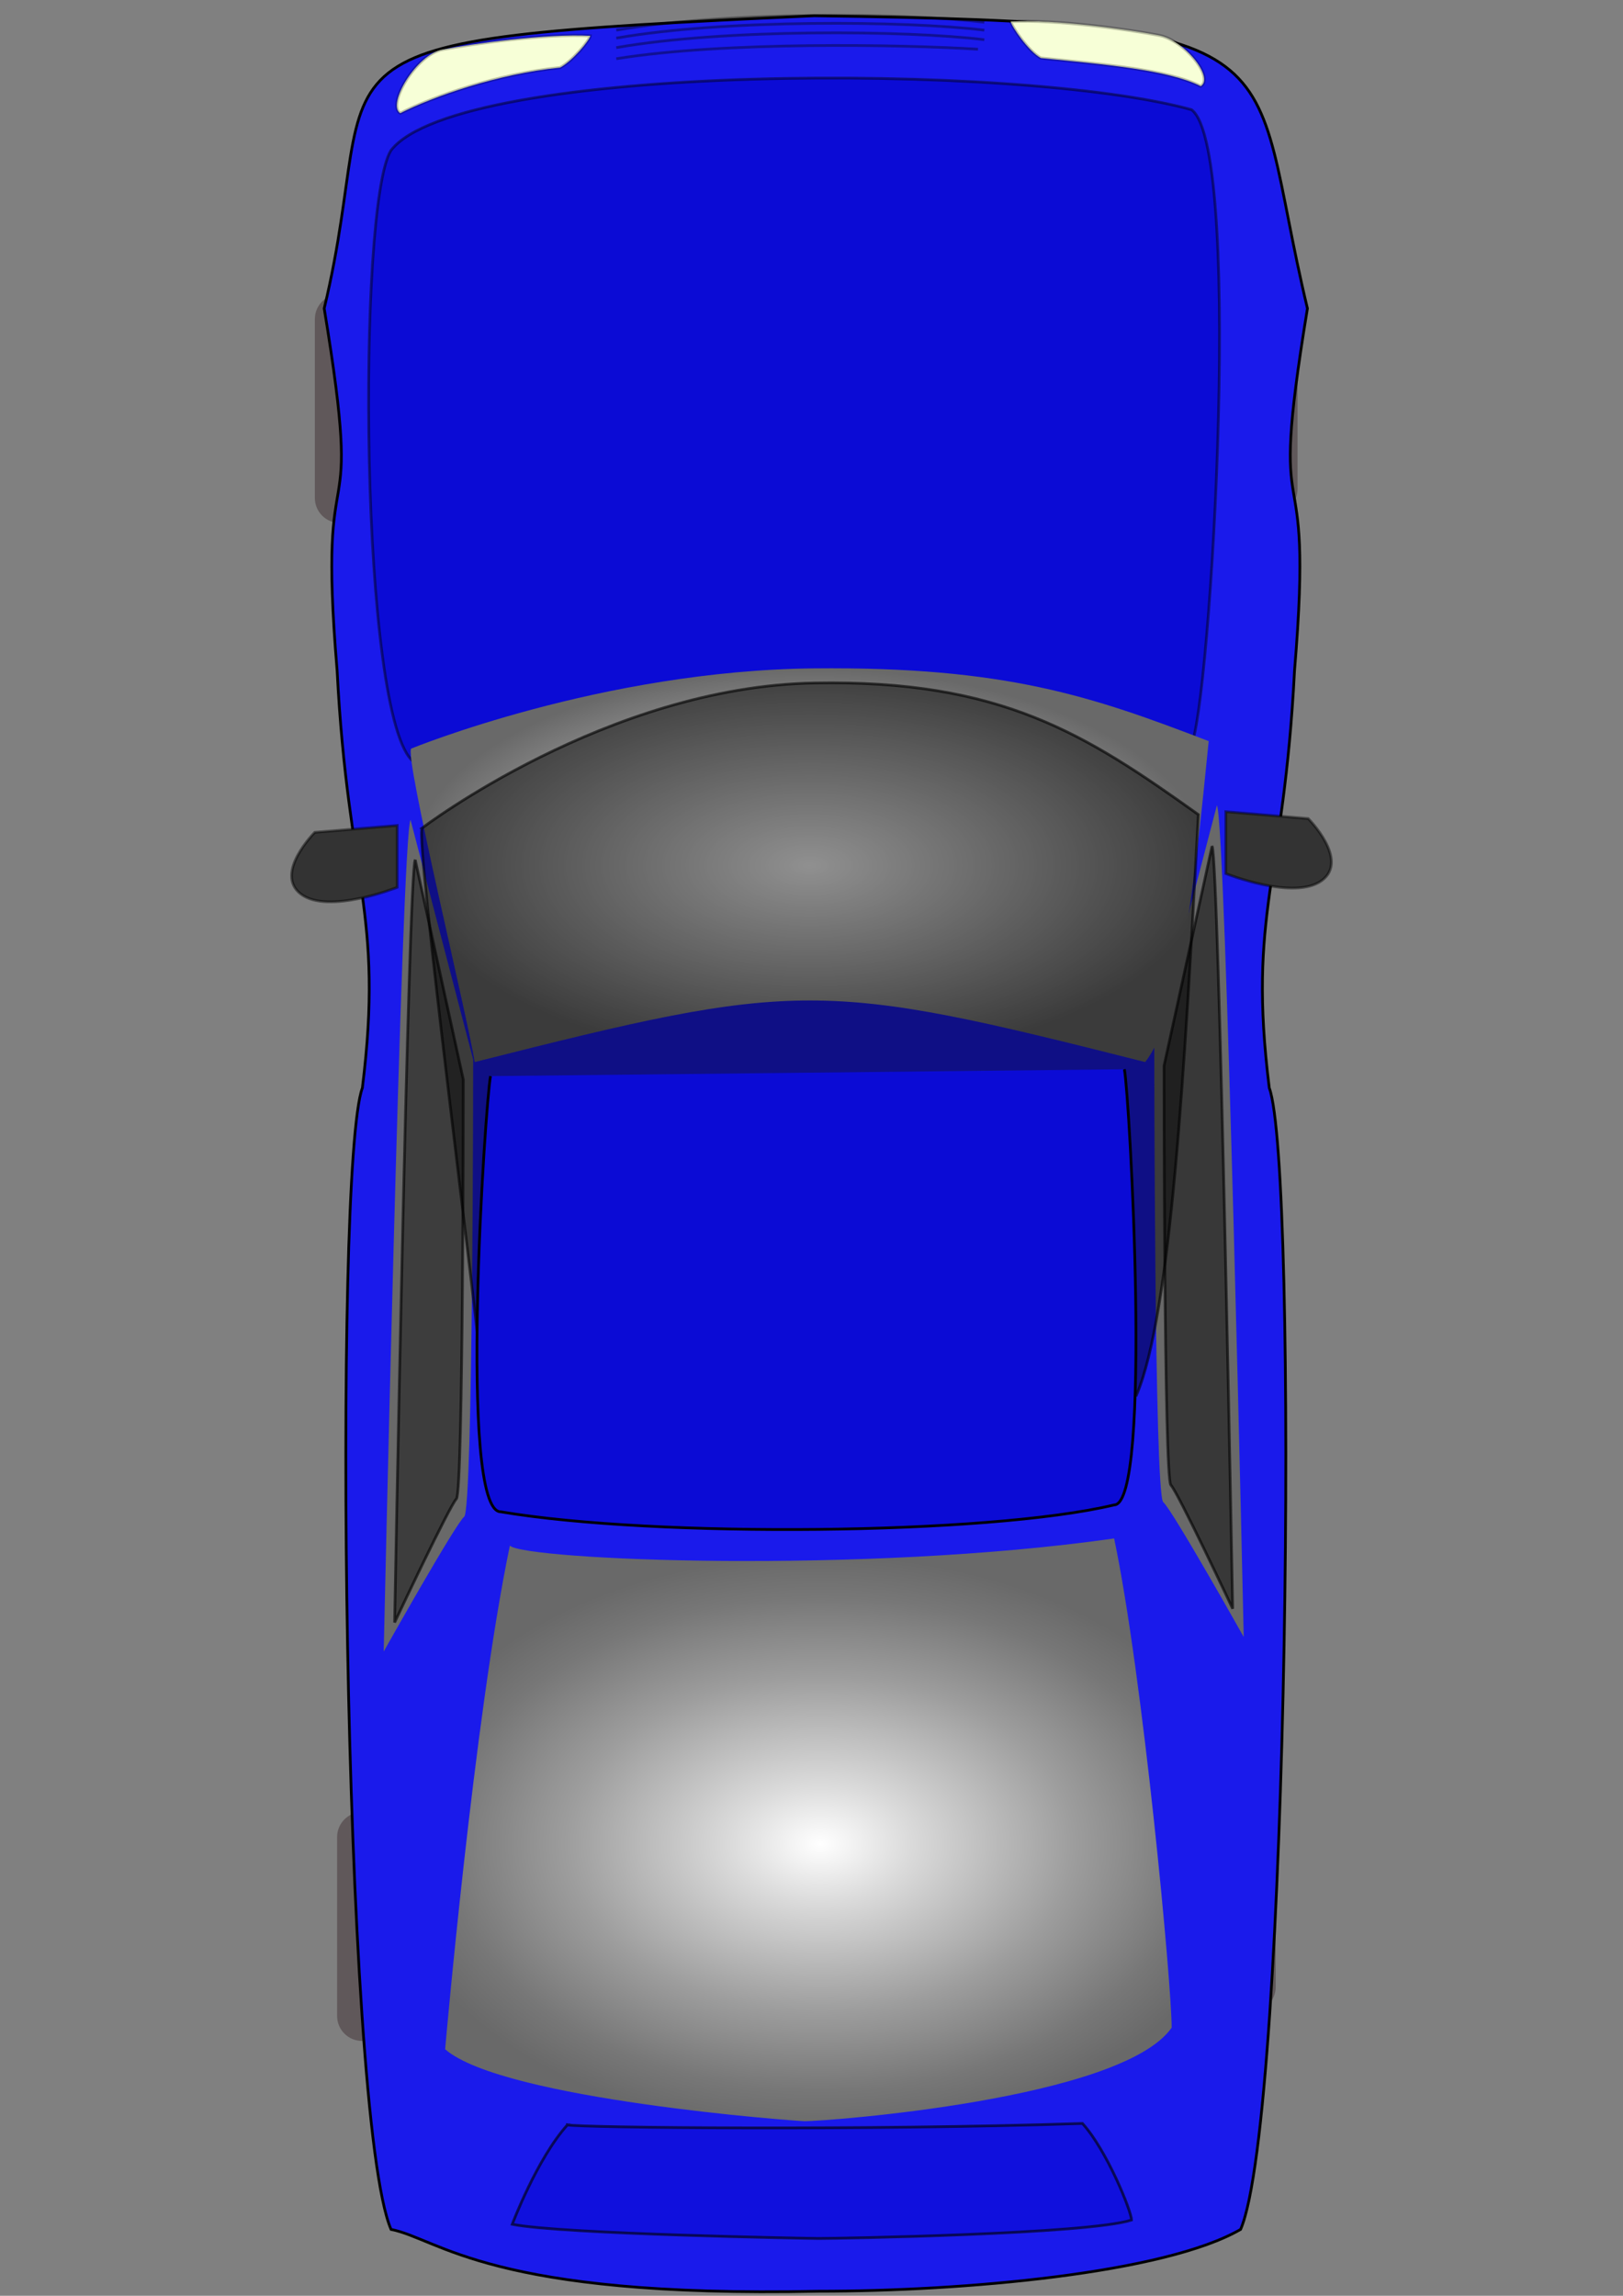 <svg xmlns:rdf="http://www.w3.org/1999/02/22-rdf-syntax-ns#" xmlns:dc="http://purl.org/dc/elements/1.1/" xmlns:cc="http://creativecommons.org/ns#" xmlns:svg="http://www.w3.org/2000/svg" xmlns="http://www.w3.org/2000/svg" xmlns:xlink="http://www.w3.org/1999/xlink" version="1.1" width="595.279" height="841.891" enable-background="new 0 0 595.279 841.891" xml:space="preserve" style=""><rect width="100%" height="100%" fill="#808080" stroke="none"/><rect id="backgroundrect" width="100%" height="100%" x="0" y="0" fill="none" stroke="none"/>





<radialGradient id="path184_1_" cx="669.612" cy="537.19" r="548.8" gradientTransform="matrix(0.702 0 0 -1.197 -170.963 1041.424)" gradientUnits="userSpaceOnUse">
	<stop offset="0" style="stop-color:#1F1F1F"/>
	<stop offset="1" style="stop-color:#000000"/>
</radialGradient>

<radialGradient id="path272_1_" cx="917.098" cy="694.117" r="15.849" gradientTransform="matrix(0.417 0 0 -3.875 -267.829 3111.983)" gradientUnits="userSpaceOnUse">
	<stop offset="0" style="stop-color:#FFFFFF"/>
	<stop offset="1" style="stop-color:#696969"/>
</radialGradient>

<radialGradient id="path274_1_" cx="877.661" cy="694.117" r="15.849" gradientTransform="matrix(-0.417 0 0 -3.875 848.302 3106.651)" gradientUnits="userSpaceOnUse">
	<stop offset="0" style="stop-color:#FFFFFF"/>
	<stop offset="1" style="stop-color:#696969"/>
</radialGradient>


<radialGradient id="path275_1_" cx="299.683" cy="273.77" r="91.231" gradientTransform="matrix(1.604 0 0 -0.791 -183.781 533.919)" gradientUnits="userSpaceOnUse">
	<stop offset="0" style="stop-color:#FFFFFF"/>
	<stop offset="1" style="stop-color:#696969"/>
</radialGradient>


<radialGradient id="path270_1_" cx="396.345" cy="32.544" r="128.271" gradientTransform="matrix(1.247 0 0 -0.824 -193.394 702.967)" gradientUnits="userSpaceOnUse">
	<stop offset="0" style="stop-color:#FFFFFF"/>
	<stop offset="0.209" style="stop-color:#DADADA"/>
	<stop offset="0.582" style="stop-color:#9D9D9D"/>
	<stop offset="0.856" style="stop-color:#777777"/>
	<stop offset="1" style="stop-color:#696969"/>
</radialGradient>













<g class="currentLayer" style=""><title>Layer 1</title><path id="rect959" fill="#60585A" d="M132.802,664.502h11.311c5.057,0,9.156,4.1,9.156,9.156v65.62c0,5.058-4.1,9.156-9.156,9.156  h-11.311c-5.057,0-9.156-4.099-9.156-9.156v-65.62C123.646,668.602,127.745,664.502,132.802,664.502z"/><path id="rect958" fill="#60585A" d="M447.437,653.836h11.311c5.057,0,9.156,4.1,9.156,9.156v65.621c0,5.057-4.1,9.156-9.156,9.156  h-11.311c-5.058,0-9.156-4.1-9.156-9.156v-65.621C438.281,657.936,442.379,653.836,447.437,653.836z"/><g id="g786">
	<path id="path787" fill="#4A00AD" d="M326.02,71.384 c5.837,0.343 11.878,0.414 17.669,-0.362 c3.812,-0.759 12.237,-4.018 8.165,-9.254 c-5.595,-5.377 -15.498,-4.553 -22.569,-3.95 l-0.548,-6.393 c9.736,-0.8 21.507,-1.058 28.627,6.75 c6.379,10.154 -3.601,17.49 -12.825,19.216 c-6.167,0.782 -12.333,0.373 -18.518,0.734 L326.02,71.384 L326.02,71.384 z" stroke-width="0"/>
	<path id="path788" fill="#4A00AD" d="M326.02,37.66 c5.837,-0.342 11.878,-0.414 17.669,0.363 c3.812,0.759 12.237,4.018 8.165,9.254 c-5.595,5.377 -15.498,4.553 -22.569,3.95 l-0.548,6.393 c9.736,0.8 21.507,1.058 28.627,-6.75 c6.379,-10.155 -3.601,-17.49 -12.825,-19.216 c-6.167,-0.782 -12.333,-0.373 -18.518,-0.734 L326.02,37.66 L326.02,37.66 z" stroke-width="0"/>
	<path id="path789" fill="#4A00AD" d="M303.245,52.302 c2.202,0.21 4.466,0.119 6.673,0.131 c1.868,0.006 8.14,0.962 9.303,-1.064 c0.41,-1.444 -0.288,-3.097 -1.502,-3.904 c-2.941,-1.512 -6.912,-0.742 -10.068,-0.59 c-3.86,0.185 -9.098,0.611 -10.277,-4.087 c-0.365,-3.836 2.024,-7.516 5.007,-9.742 c3.944,-2.426 8.436,-1.978 12.836,-1.423 c2.62,0.348 5.233,0.749 7.86,1.044 l-0.483,4.055 c-2.636,-0.314 -5.254,-0.75 -7.885,-1.099 c-3.218,-0.394 -6.911,-0.992 -9.856,0.722 c-1.696,1.197 -3.331,3.406 -3.344,5.57 c-0.016,1.612 5.018,0.976 5.934,0.93 c4.258,-0.228 8.887,-0.915 12.751,1.287 c3.112,2.333 4.487,6.792 2.073,10.116 c-3.153,2.994 -8.341,2.221 -12.348,2.234 c-2.207,0.011 -4.471,-0.081 -6.673,0.129 V52.302 L303.245,52.302 z" stroke-width="0"/>
	<g id="g790" stroke-width="0">
		<path id="path791" fill="#4A00AD" d="M299.814,56.499 c-2.555,-0.258 -5.199,-0.156 -7.763,-0.17 c-4.835,-0.017 -9.67,0.019 -14.507,0.038 c-0.969,0.005 -1.939,0.013 -2.907,0.041 v-3.657 c0.969,0.03 1.939,0.036 2.907,0.042 c4.837,0.019 9.672,0.055 14.507,0.038 c2.564,-0.014 5.209,0.088 7.763,-0.17 V56.499 L299.814,56.499 z" stroke-width="0"/>
		<path id="path792" fill="#4A00AD" d="M285.569,53.819 c0.198,-1.408 0.099,-2.891 0.108,-4.304 c0.014,-2.819 0.015,-5.638 -0.008,-8.459 c-0.015,-1.868 -0.034,-3.735 -0.04,-5.602 c-0.001,-1.118 0.003,-2.235 0.006,-3.353 h4.13 c0.002,1.118 0.006,2.235 0.003,3.353 c-0.003,1.868 -0.023,3.735 -0.038,5.602 c-0.022,2.821 -0.022,5.639 -0.009,8.459 c0.012,1.413 -0.09,2.896 0.11,4.304 H285.569 z" stroke-width="0"/>
	</g>
	<g id="g793" stroke-width="0">
		<path id="path794" fill="#4A00AD" d="M269.659,55.738 c0.233,-1.819 0.121,-3.735 0.143,-5.564 c0.049,-4.597 0.055,-9.195 0.009,-13.793 c-0.019,-1.505 -0.041,-3.011 -0.07,-4.516 H273.234 c-0.029,1.505 -0.053,3.011 -0.07,4.516 c-0.046,4.598 -0.04,9.196 0.008,13.793 c0.022,1.829 -0.091,3.745 0.144,5.564 H269.659 L269.659,55.738 z" stroke-width="0"/>
		<path id="path795" fill="#4A00AD" d="M271.846,56.836 c-1.504,-0.167 -3.054,-0.079 -4.565,-0.121 c-3.229,-0.147 -6.067,-1.089 -6.49,-4.705 c-0.098,-3.621 1.89,-5.792 5.406,-6.463 c1.649,-0.208 3.262,-0.145 4.911,0.031 l-0.377,3.377 c-1.302,-0.146 -2.583,-0.213 -3.887,-0.054 c-1.712,0.315 -2.579,0.938 -2.565,2.747 c0.132,1.637 1.703,1.587 3.088,1.653 c1.475,0.03 3.009,0.086 4.479,-0.078 V56.836 L271.846,56.836 z" stroke-width="0"/>
		<path id="path796" fill="#4A00AD" d="M270.406,47.163 c-1.304,-0.145 -2.657,-0.077 -3.967,-0.087 c-2.814,-0.022 -5.97,0.196 -8.307,-1.637 c-1.977,-2.09 -1.296,-4.663 -0.556,-7.142 c0.503,-1.677 0.932,-3.325 0.986,-5.084 c0.003,-0.344 0,-0.684 -0.009,-1.026 l3.525,-0.09 c0.011,0.409 0.014,0.816 0.01,1.225 c-0.066,2.06 -0.562,3.992 -1.154,5.955 c-0.269,0.9 -1.017,2.566 -0.519,3.509 c1.19,1.353 4.451,0.867 6.022,0.854 c1.31,-0.011 2.663,0.057 3.967,-0.087 V47.163 L270.406,47.163 z" stroke-width="0"/>
		<rect id="rect797" x="9.365" y="709.294" fill="#4A00AD" width="2.51" height="3.227" transform="matrix(-1,0,0,-1,282.65,766.12) " stroke-width="0"/>
	</g>
	<path id="path798" fill="#4A00AD" d="M231.338,44.102 c0,-7.421 5.542,-13.445 12.37,-13.445 s12.368,6.024 12.368,13.445 c0,7.422 -5.54,13.445 -12.368,13.445 S231.338,51.524 231.338,44.102 L231.338,44.102 zM235.283,44.445 c0,-5.055 3.775,-9.158 8.426,-9.158 c4.651,0 8.426,4.103 8.426,9.158 c0,5.057 -3.774,9.158 -8.426,9.158 C239.058,53.604 235.283,49.501 235.283,44.445 z" stroke-width="0"/>
</g><path id="rect317" fill="#60585A" d="M455.436,104.562h11.311c5.057,0,9.156,4.1,9.156,9.156v65.621c0,5.057-4.1,9.156-9.156,9.156  h-11.311c-5.057,0-9.156-4.099-9.156-9.156v-65.621C446.28,108.662,450.379,104.562,455.436,104.562z"/><path id="rect316" fill="#60585A" d="M124.639,107.849h11.311c5.058,0,9.156,4.1,9.156,9.156v65.621  c0,5.057-4.099,9.156-9.156,9.156h-11.311c-5.057,0-9.156-4.099-9.156-9.156v-65.621  C115.483,111.949,119.582,107.849,124.639,107.849z"/><path id="path184" fill="#1a1aeb" stroke="#000000" d="M299.463,840.214 c-120.595,2.519 -139.077,-19.113 -156.899,-22.676 c-17.817,-41.357 -21.2,-390.069 -10.511,-418.578 c7.991,-64.569 -5.265,-75.261 -9.266,-153.082 c-7.615,-90.884 10.469,-40.347 -4.734,-132.764 c23.1,-96.22 -20.409,-98.179 179.734,-107.327 C481.457,8.349 455.594,16.897 478.684,113.115 c-15.203,92.418 2.881,41.881 -4.734,132.764 c-4.001,77.816 -17.257,88.508 -9.266,153.082 c10.689,28.505 7.307,377.216 -10.511,418.578 c-27.894,16.161 -101.812,22.676 -154.724,22.676 H299.463 z" class="" transform="translate(0.855,0) " fill-opacity="1"/><path id="path272" fill="url(#path272_1_)" d="M150.576,300.639l22.967,87.928c0,0,0,164.867-3.28,167.608  c-3.282,2.747-29.529,49.458-29.529,49.458s6.562-299.497,9.844-305L150.576,300.639z"/><path id="path274" fill="url(#path274_1_)" d="M446.332,295.306l-22.967,87.928c0,0,0,164.868,3.28,167.608  c3.282,2.748,29.528,49.458,29.528,49.458s-6.561-299.497-9.843-305L446.332,295.306z"/><path id="path230" fill="#0b0bd5" stroke="#000000" stroke-opacity="0.459" d="M143.385,55.176 c-12.443,19.909 -11.536,209.278 8.373,224.209 c19.23,-15.839 130.631,-30.552 151.813,-29.185 c21.638,-1.591 106.328,8.591 132.348,24.208 c7.015,2.272 21.04,-219.229 1.13,-234.161 C374.825,22.816 168.266,22.816 143.385,55.169 V55.176 z" class="" fill-opacity="1"/><path id="path275" fill="url(#path275_1_)" d="M150.818,274.519c0,0,69.892-28.687,147.866-29.42  c70.214-0.684,101.925,10.263,144.635,26.684c-5.177,52-10.354,101.261-23.297,117.683c-119.069-30.108-126.833-30.108-245.902,0  c-2.592-16.414-25.889-112.211-23.3-114.942L150.818,274.519z"/><path id="path185" opacity="0.62" fill-opacity="0.704" stroke="#000000" d="M154.814,303.664 c0,0 68.027,-51.88 143.931,-53.206 c68.342,-1.236 99.206,18.562 140.783,48.258 c-5.038,94.041 -10.077,183.127 -22.676,212.825 c-115.901,-54.444 -123.452,-54.442 -239.354,0.002 c-2.52,-29.696 -25.195,-202.927 -22.677,-207.877 L154.814,303.664 z" class=""/><path id="path270" fill="url(#path270_1_)" d="M187.009,566.796c-13.192,63.318-23.744,184.683-23.744,184.683  c21.106,18.469,129.276,26.384,131.921,26.384c7.915,0,116.083-7.915,134.556-34.298c0-15.83-10.554-129.276-21.107-179.404  c-92.34,13.19-216.338,7.915-221.617,2.638L187.009,566.796z"/><path id="path188" opacity="0.62" fill-opacity="1" stroke="#000000" d="M208.119,779.213 c-11.245,12.496 -20.239,36.446 -20.239,36.446 c17.99,3.645 110.184,5.207 112.44,5.207 c6.747,0 98.942,-1.562 114.687,-6.769 c0,-3.124 -8.996,-25.512 -17.99,-35.406 c-78.706,2.603 -184.396,1.562 -188.899,0.521 V779.213 z" class="" fill="#0b0bd5"/><path id="path189" fill="#333333" stroke="#000000" stroke-opacity="0.459" d="M449.596,297.663l30.234,2.52  c0,0,15.118,15.117,5.04,22.676c-10.079,7.559-35.274-2.519-35.274-2.519V297.663z"/><path id="path190" fill="#333333" stroke="#000000" stroke-opacity="0.459" d="M145.68,302.708l-30.235,2.519  c0,0-15.117,15.118-5.039,22.676c10.079,7.559,35.274-2.52,35.274-2.52V302.708z"/><path id="path304" fill="#F7FFD7" stroke="#000000" stroke-width="1.082" stroke-opacity="0.252" d="M162.356,18.158  c-9.623,1.677-20.605,20.262-15.555,23.359c12.032-6.068,35.545-14.405,58.644-16.728c4.571-2.453,10.813-9.979,11.047-11.657  C200.616,12.23,172.854,16.093,162.356,18.158L162.356,18.158z"/><path id="path306" fill="#F7FFD7" stroke="#000000" stroke-width="1.082" stroke-opacity="0.252" d="M424.853,12.921  c9.623,1.678,20.605,15.606,15.554,18.704c-12.03-6.067-35.544-8.004-58.643-10.328c-4.57-2.453-10.809-11.723-11.05-13.401  C386.593,6.992,414.355,10.856,424.853,12.921L424.853,12.921z"/><path id="path307" fill="none" stroke="#000000" stroke-opacity="0.371" d="M226.037,11.071  c39.566-6.983,106.48-6.401,134.993-2.911"/><path id="path308" fill="none" stroke="#000000" stroke-opacity="0.371" d="M226.037,13.98  c39.566-6.983,106.48-6.401,134.993-2.911"/><path id="path309" fill="none" stroke="#000000" stroke-opacity="0.371" d="M226.037,17.471  c39.566-6.983,106.48-6.401,134.993-2.911"/><path id="path310" fill="none" stroke="#000000" stroke-opacity="0.371" d="M226.037,21.544  c39.566-6.4,104.734-5.238,132.668-3.493"/><path id="path186" opacity="0.62" fill-opacity="0.685" stroke="#000000" d="M152.294,315.304l17.637,80.625  c0,0,0,151.172-2.52,153.69c-2.521,2.519-22.676,45.351-22.676,45.351s5.038-274.625,7.559-279.67V315.304z"/><path id="path211" fill="#0b0bd5" stroke="#000000" d="M179.913,394.628 c-1.884,9.25 -12.107,159.806 3.769,159.767 c56.417,9.538 178.985,8.499 224.94,-2.523 c14.158,-0.026 5.653,-150.52 3.769,-159.767 " class="" fill-opacity="1"/><path id="path187" opacity="0.62" fill-opacity="0.748" stroke="#000000" d="M444.562,310.27l-17.636,80.625  c0,0,0,151.172,2.519,153.69c2.521,2.519,22.676,45.351,22.676,45.351s-5.038-274.625-7.559-279.67V310.27z"/><rect fill="#0b0bd5" stroke="#000000" stroke-opacity="0.46" stroke-dashoffset="" fill-rule="nonzero" id="svg_1" x="190" y="205" width="1" height="0" style="color: rgb(0, 0, 0);"/></g></svg>